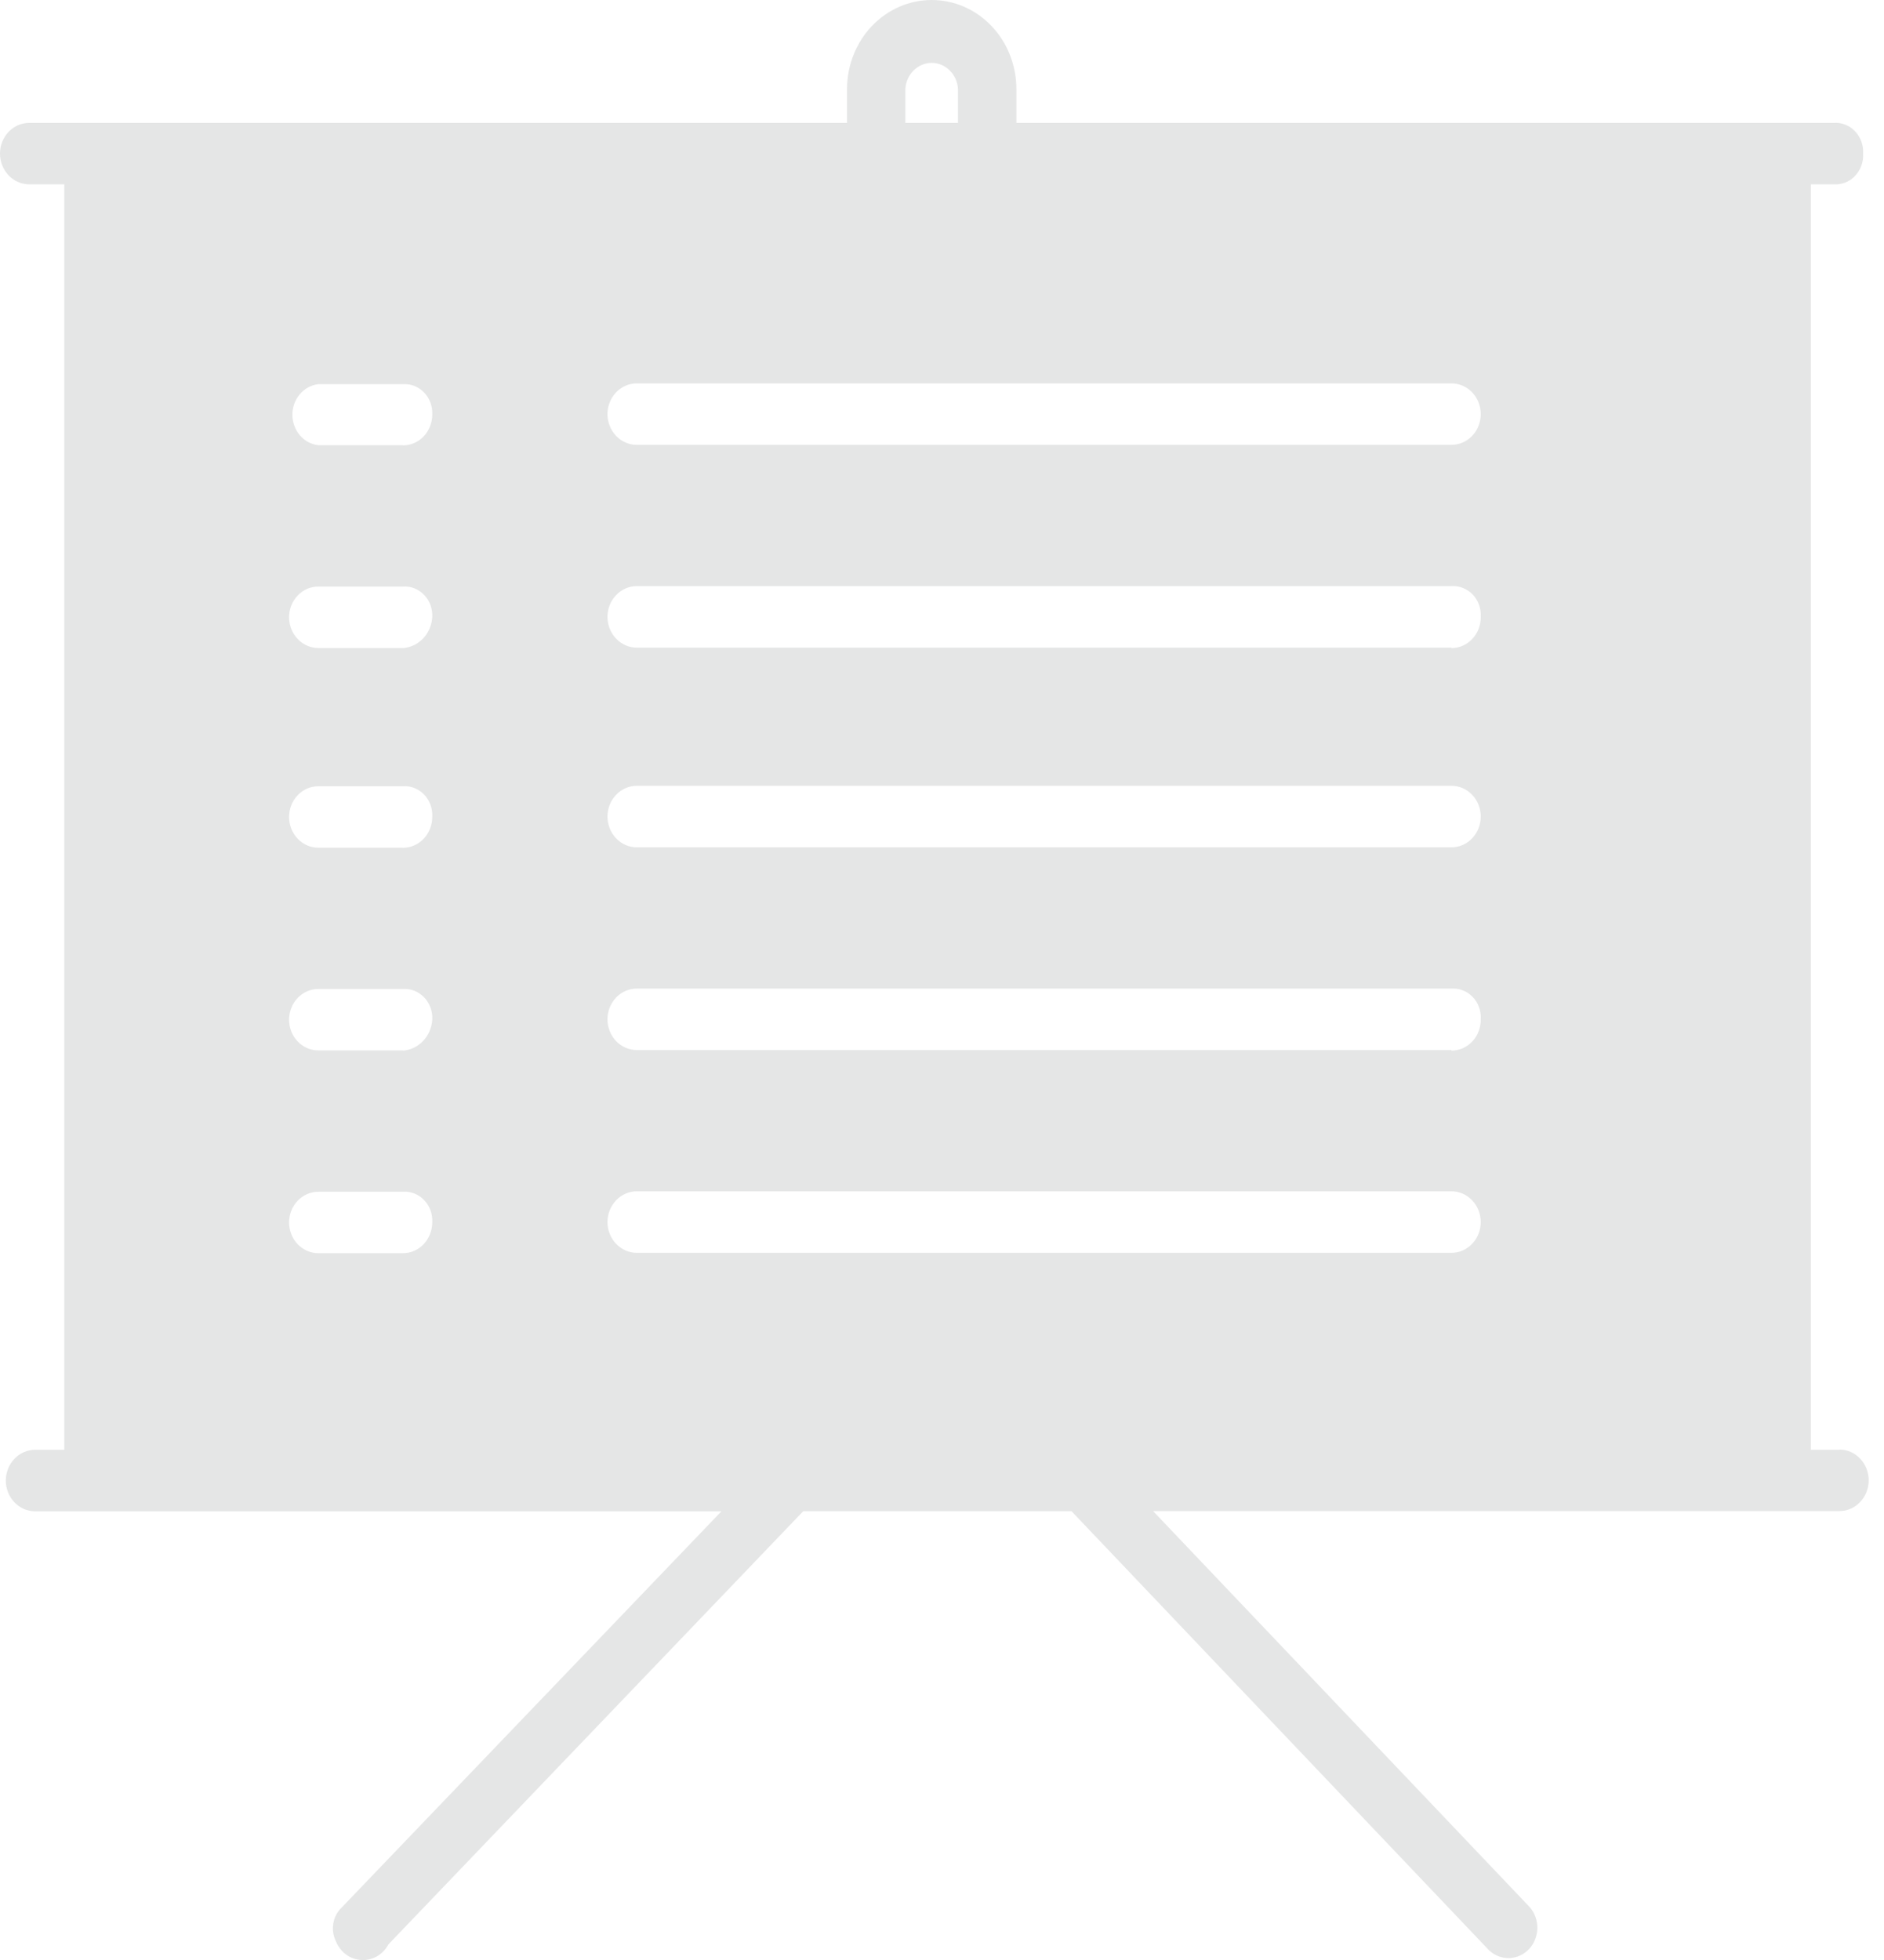 <svg width="25" height="26" viewBox="0 0 25 26" fill="none" xmlns="http://www.w3.org/2000/svg">
<path d="M24.416 19.232H24.029V2.445H24.335C24.387 2.448 24.439 2.44 24.487 2.421C24.536 2.402 24.58 2.372 24.616 2.333C24.653 2.295 24.681 2.248 24.7 2.197C24.718 2.146 24.726 2.092 24.723 2.037C24.726 1.983 24.718 1.929 24.7 1.878C24.681 1.827 24.653 1.78 24.616 1.742C24.58 1.703 24.536 1.673 24.487 1.654C24.439 1.635 24.387 1.626 24.335 1.63H13.487V1.181C13.487 0.868 13.369 0.568 13.158 0.346C12.947 0.124 12.662 0 12.363 0C12.065 0 11.78 0.124 11.569 0.346C11.358 0.568 11.24 0.868 11.24 1.181V1.63H0.388C0.285 1.63 0.186 1.673 0.114 1.749C0.041 1.826 0 1.929 0 2.037C0 2.146 0.041 2.249 0.114 2.326C0.186 2.402 0.285 2.445 0.388 2.445H0.853V19.232H0.465C0.414 19.232 0.364 19.243 0.317 19.263C0.269 19.284 0.227 19.314 0.191 19.352C0.155 19.39 0.126 19.435 0.107 19.484C0.087 19.534 0.077 19.587 0.077 19.64C0.077 19.694 0.087 19.747 0.107 19.796C0.126 19.846 0.155 19.89 0.191 19.928C0.227 19.966 0.269 19.996 0.317 20.017C0.364 20.037 0.414 20.048 0.465 20.048H9.573L4.535 25.303C4.476 25.358 4.437 25.432 4.423 25.513C4.409 25.595 4.421 25.678 4.457 25.751C4.486 25.822 4.532 25.883 4.592 25.927C4.651 25.971 4.721 25.996 4.794 26C4.867 26.005 4.939 25.987 5.003 25.951C5.067 25.914 5.119 25.859 5.155 25.792L10.658 20.047H14.219L19.759 25.871C19.832 25.94 19.928 25.977 20.026 25.975C20.124 25.972 20.218 25.93 20.288 25.857C20.357 25.784 20.397 25.685 20.4 25.582C20.402 25.478 20.367 25.378 20.301 25.301L15.301 20.045H24.409C24.512 20.045 24.611 20.002 24.683 19.925C24.756 19.849 24.797 19.745 24.797 19.637C24.797 19.529 24.756 19.425 24.683 19.349C24.611 19.272 24.512 19.229 24.409 19.229L24.416 19.232ZM12.014 1.181C12.019 1.088 12.058 0.999 12.123 0.935C12.188 0.87 12.274 0.834 12.363 0.834C12.452 0.834 12.538 0.87 12.603 0.935C12.668 0.999 12.707 1.088 12.712 1.181V1.63H12.014V1.181ZM5.348 16.624H4.224C4.173 16.624 4.123 16.613 4.076 16.593C4.029 16.572 3.986 16.542 3.95 16.505C3.914 16.467 3.885 16.422 3.866 16.372C3.846 16.323 3.836 16.27 3.836 16.216C3.836 16.163 3.846 16.11 3.866 16.06C3.885 16.011 3.914 15.966 3.95 15.928C3.986 15.89 4.029 15.86 4.076 15.84C4.123 15.819 4.173 15.809 4.224 15.809H5.348C5.4 15.805 5.451 15.813 5.5 15.833C5.548 15.852 5.592 15.882 5.629 15.921C5.666 15.959 5.694 16.005 5.713 16.056C5.731 16.107 5.739 16.162 5.736 16.216C5.735 16.324 5.694 16.428 5.622 16.504C5.549 16.581 5.451 16.624 5.348 16.624ZM5.348 13.934H4.224C4.121 13.934 4.023 13.892 3.95 13.815C3.877 13.739 3.836 13.635 3.836 13.527C3.836 13.419 3.877 13.315 3.95 13.238C4.023 13.162 4.121 13.119 4.224 13.119H5.348C5.4 13.116 5.451 13.124 5.5 13.143C5.548 13.163 5.592 13.193 5.629 13.231C5.666 13.27 5.694 13.316 5.713 13.367C5.731 13.418 5.739 13.472 5.736 13.527C5.729 13.633 5.686 13.733 5.615 13.808C5.544 13.884 5.449 13.929 5.348 13.937V13.934ZM5.348 11.245H4.224C4.121 11.245 4.023 11.202 3.95 11.126C3.877 11.049 3.836 10.945 3.836 10.837C3.836 10.729 3.877 10.625 3.95 10.549C4.023 10.472 4.121 10.43 4.224 10.43H5.348C5.4 10.426 5.451 10.434 5.5 10.454C5.548 10.473 5.592 10.503 5.629 10.541C5.666 10.58 5.694 10.626 5.713 10.677C5.731 10.728 5.739 10.783 5.736 10.837C5.736 10.945 5.695 11.049 5.622 11.126C5.549 11.203 5.451 11.246 5.348 11.246V11.245ZM5.348 8.596H4.224C4.121 8.596 4.023 8.553 3.95 8.476C3.877 8.4 3.836 8.296 3.836 8.188C3.836 8.08 3.877 7.976 3.95 7.9C4.023 7.823 4.121 7.781 4.224 7.781H5.348C5.4 7.777 5.451 7.785 5.5 7.805C5.548 7.824 5.592 7.854 5.629 7.893C5.666 7.931 5.694 7.977 5.713 8.028C5.731 8.079 5.739 8.134 5.736 8.188C5.729 8.294 5.686 8.394 5.615 8.469C5.543 8.544 5.449 8.59 5.348 8.597V8.596ZM5.348 5.906H4.224C4.129 5.895 4.042 5.848 3.978 5.773C3.915 5.698 3.88 5.601 3.88 5.501C3.88 5.401 3.915 5.304 3.978 5.23C4.042 5.155 4.129 5.107 4.224 5.096H5.348C5.4 5.093 5.451 5.101 5.5 5.12C5.548 5.14 5.592 5.17 5.629 5.208C5.666 5.247 5.694 5.293 5.713 5.344C5.731 5.395 5.739 5.449 5.736 5.504C5.735 5.611 5.693 5.714 5.621 5.79C5.548 5.866 5.45 5.908 5.348 5.908V5.906ZM19.261 16.619H8.449C8.398 16.619 8.348 16.608 8.301 16.588C8.254 16.567 8.211 16.537 8.175 16.499C8.139 16.462 8.11 16.416 8.091 16.367C8.071 16.318 8.061 16.265 8.061 16.211C8.061 16.157 8.071 16.105 8.091 16.055C8.11 16.006 8.139 15.961 8.175 15.923C8.211 15.885 8.254 15.855 8.301 15.834C8.348 15.814 8.398 15.803 8.449 15.803H19.261C19.364 15.803 19.463 15.846 19.535 15.923C19.608 15.999 19.649 16.103 19.649 16.211C19.649 16.319 19.608 16.423 19.535 16.499C19.463 16.576 19.364 16.619 19.261 16.619ZM19.261 13.929H8.449C8.346 13.929 8.248 13.886 8.175 13.81C8.102 13.733 8.061 13.63 8.061 13.521C8.061 13.413 8.102 13.31 8.175 13.233C8.248 13.157 8.346 13.114 8.449 13.114H19.261C19.313 13.111 19.365 13.119 19.413 13.138C19.462 13.157 19.506 13.187 19.543 13.226C19.579 13.264 19.608 13.311 19.626 13.362C19.645 13.413 19.652 13.467 19.649 13.521C19.65 13.576 19.64 13.629 19.621 13.68C19.602 13.73 19.574 13.776 19.538 13.814C19.502 13.853 19.459 13.883 19.411 13.905C19.364 13.925 19.313 13.936 19.261 13.937V13.929ZM19.261 11.24H8.449C8.346 11.24 8.248 11.197 8.175 11.12C8.102 11.044 8.061 10.94 8.061 10.832C8.061 10.724 8.102 10.62 8.175 10.544C8.248 10.467 8.346 10.424 8.449 10.424H19.261C19.364 10.424 19.463 10.467 19.535 10.544C19.608 10.62 19.649 10.724 19.649 10.832C19.649 10.94 19.608 11.044 19.535 11.12C19.463 11.197 19.364 11.24 19.261 11.24ZM19.261 8.591H8.449C8.346 8.591 8.248 8.548 8.175 8.471C8.102 8.395 8.061 8.291 8.061 8.183C8.061 8.075 8.102 7.971 8.175 7.895C8.248 7.818 8.346 7.775 8.449 7.775H19.261C19.313 7.772 19.365 7.78 19.413 7.8C19.462 7.819 19.506 7.849 19.543 7.887C19.579 7.926 19.608 7.972 19.626 8.023C19.645 8.074 19.652 8.129 19.649 8.183C19.65 8.237 19.64 8.291 19.621 8.341C19.602 8.391 19.573 8.437 19.537 8.475C19.501 8.514 19.458 8.544 19.411 8.565C19.364 8.586 19.313 8.597 19.261 8.597V8.591ZM19.261 5.901H8.449C8.398 5.901 8.348 5.891 8.301 5.87C8.254 5.85 8.211 5.82 8.175 5.782C8.139 5.744 8.11 5.699 8.091 5.649C8.071 5.6 8.061 5.547 8.061 5.493C8.061 5.44 8.071 5.387 8.091 5.337C8.11 5.288 8.139 5.243 8.175 5.205C8.211 5.167 8.254 5.137 8.301 5.117C8.348 5.096 8.398 5.086 8.449 5.086H19.261C19.364 5.086 19.463 5.129 19.535 5.205C19.608 5.282 19.649 5.385 19.649 5.493C19.649 5.602 19.608 5.705 19.535 5.782C19.463 5.858 19.364 5.901 19.261 5.901Z" fill="#5B5E61" fill-opacity="0.16"/>
</svg>
